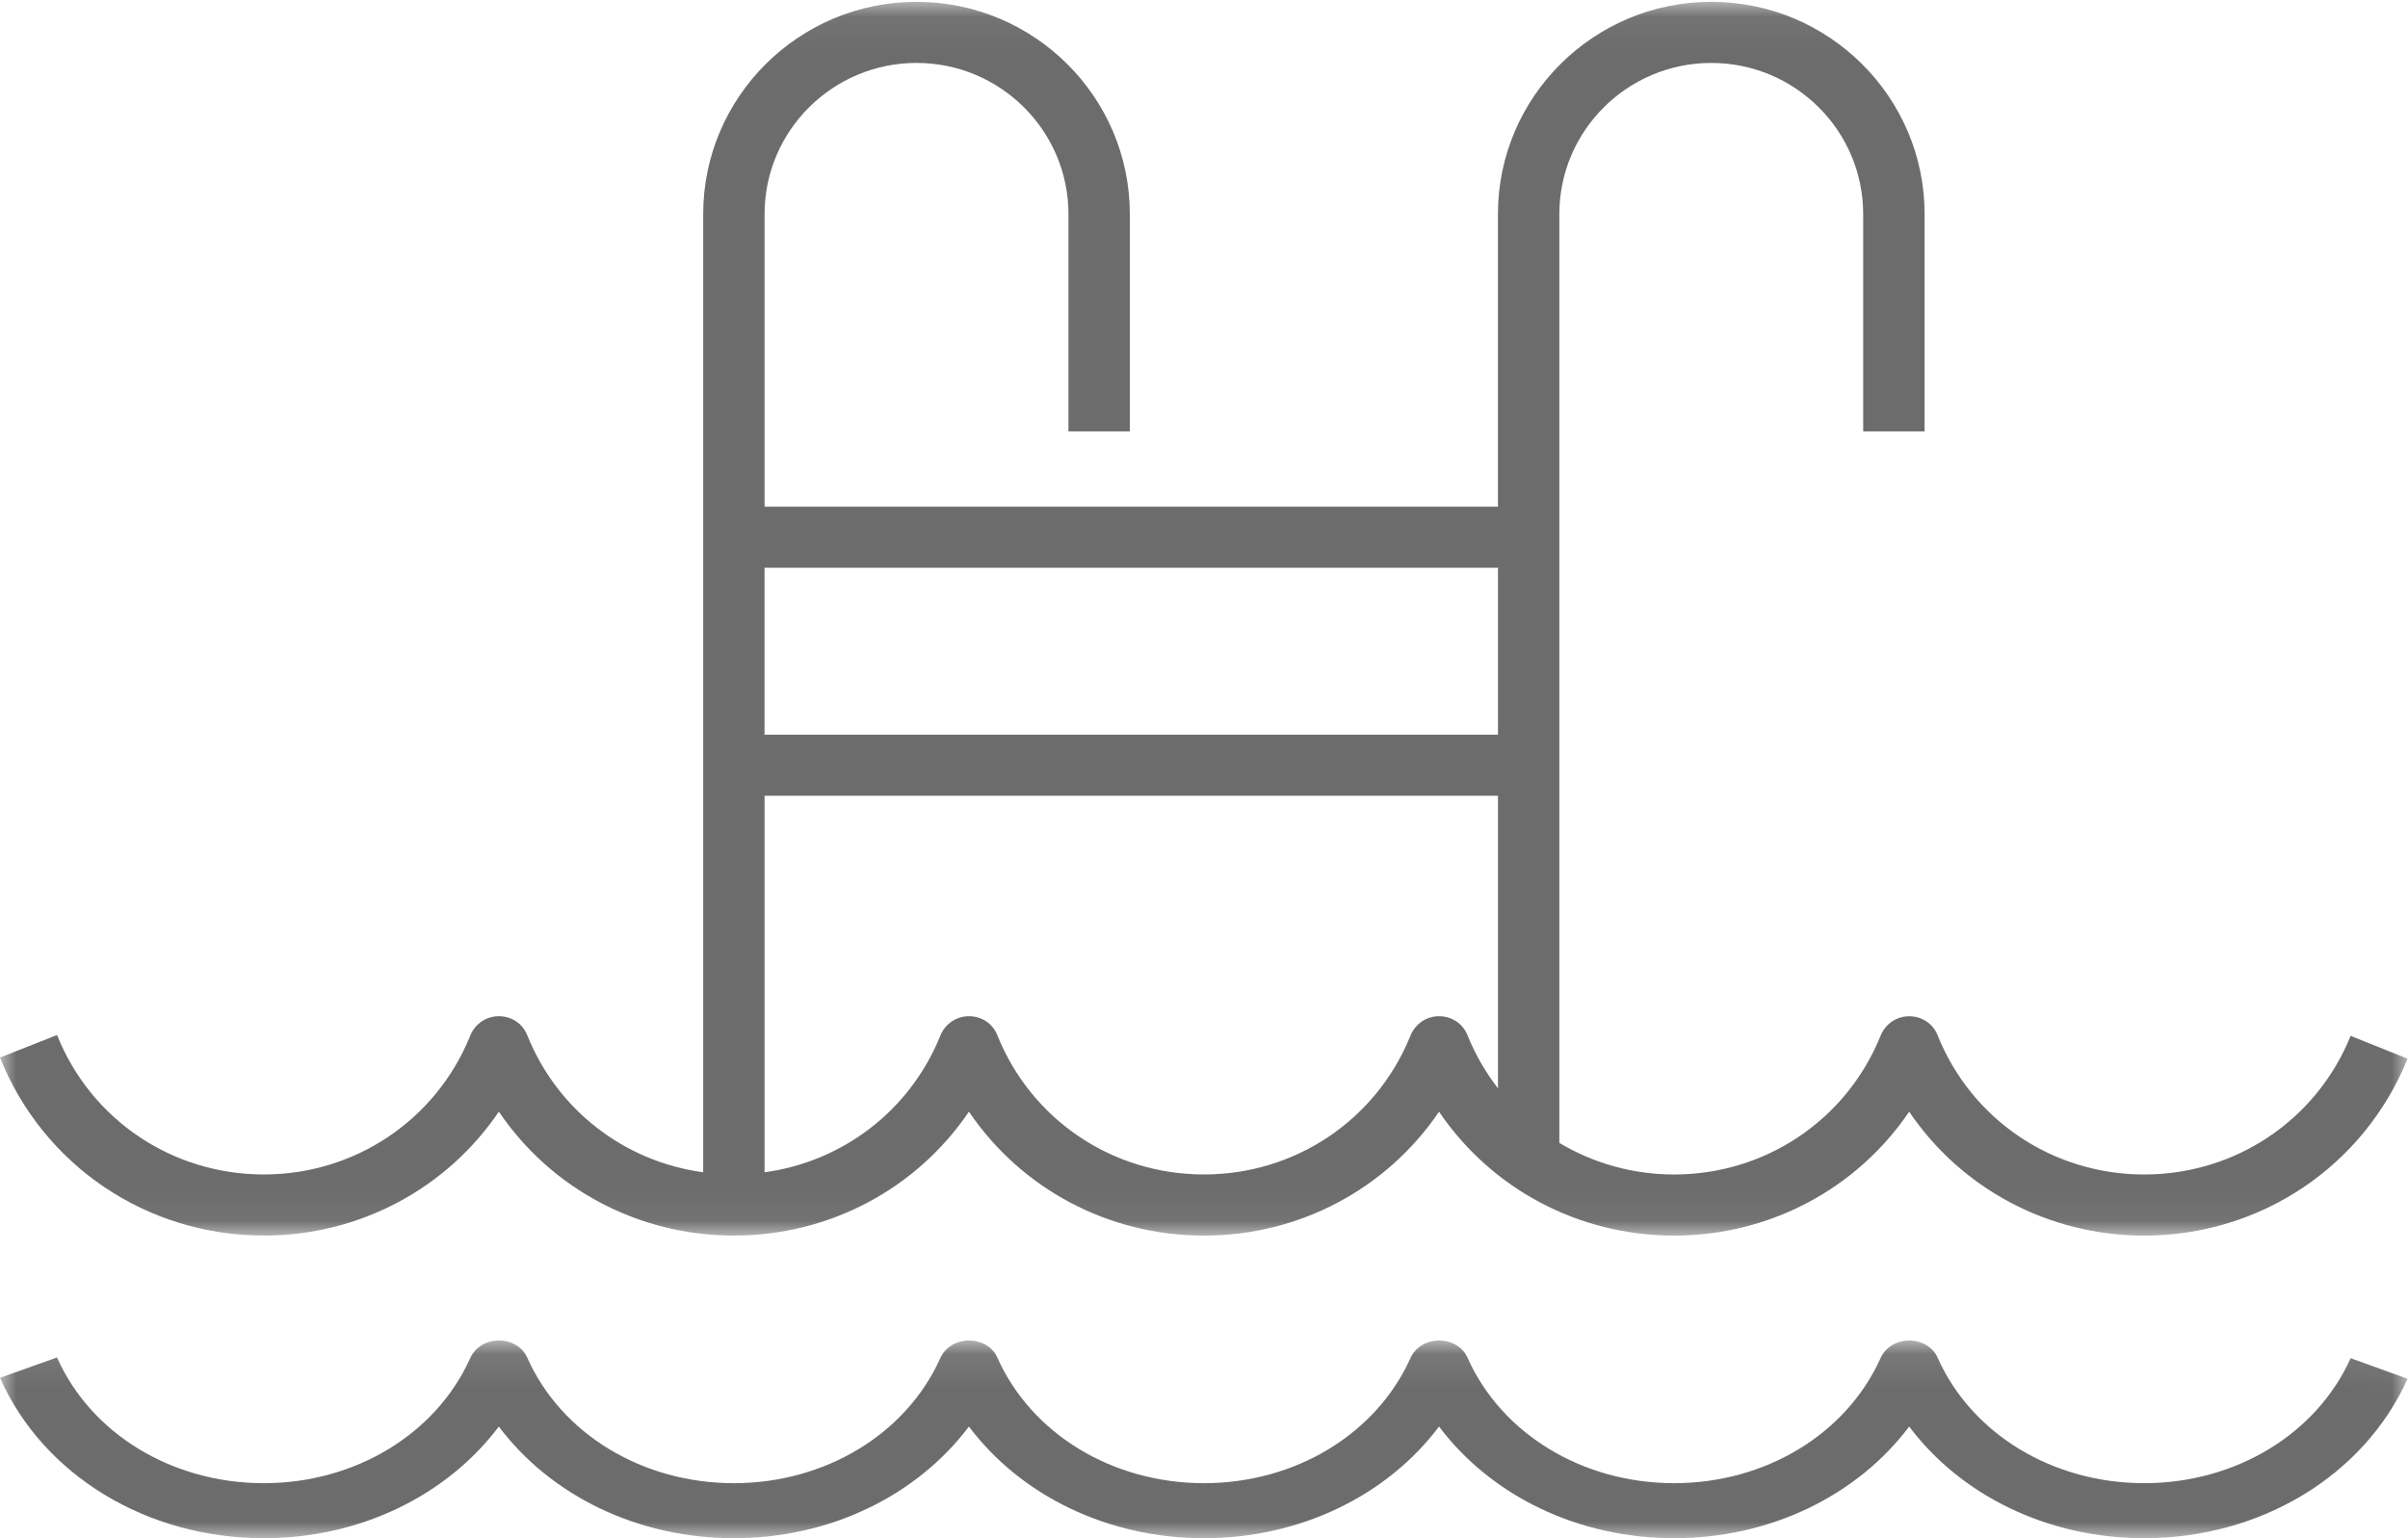 <svg xmlns="http://www.w3.org/2000/svg" xmlns:xlink="http://www.w3.org/1999/xlink" width="72" height="46" viewBox="0 0 72 46">
    <defs>
        <path id="fx3ckqyk0a" d="M0 0.055L71.987 0.055 71.987 36.949 0 36.949z"/>
        <path id="ridja2tp1c" d="M0 0.087L71.987 0.087 71.987 6 0 6z"/>
    </defs>
    <g fill="none" fill-rule="evenodd">
        <g>
            <g>
                <g transform="translate(-641 -1917) translate(641 1917)">
                    <mask id="nxkqyhs7ab" fill="#fff">
                        <use xlink:href="#fx3ckqyk0a"/>
                    </mask>
                    <path fill="#6D6C6C" d="M22.86 23.796h21.93v8.75c-.37-.479-.681-1.012-.915-1.595-.163-.407-.593-.626-1.025-.545-.327.063-.585.301-.692.603-1.028 2.5-3.441 4.113-6.158 4.113-2.741 0-5.167-1.637-6.182-4.17-.162-.408-.593-.628-1.025-.546-.327.063-.585.301-.692.603-.91 2.214-2.908 3.73-5.24 4.048v-11.26zm0-1.826h21.93v-4.992H22.86v4.992zM7.888 36.949c2.869 0 5.472-1.41 7.028-3.705 1.554 2.295 4.156 3.705 7.028 3.705 2.87 0 5.473-1.41 7.028-3.705C30.526 35.54 33.128 36.95 36 36.95c2.869 0 5.472-1.41 7.028-3.705 1.555 2.295 4.156 3.705 7.028 3.705 2.87 0 5.473-1.41 7.029-3.705 1.554 2.295 4.156 3.705 7.028 3.705 3.482 0 6.573-2.077 7.874-5.29l-1.702-.683c-1.02 2.518-3.443 4.146-6.172 4.146-2.74 0-5.167-1.637-6.181-4.17-.163-.408-.594-.627-1.025-.546-.327.063-.586.301-.692.603-1.028 2.5-3.442 4.113-6.159 4.113-1.243 0-2.42-.34-3.431-.945V6.402c0-2.493 2.038-4.52 4.543-4.52 2.505 0 4.542 2.027 4.542 4.52v6.499h1.836V6.402c0-3.5-2.861-6.347-6.378-6.347-3.518 0-6.379 2.847-6.379 6.347v8.75H22.861v-8.75c0-2.493 2.038-4.52 4.543-4.52 2.505 0 4.543 2.027 4.543 4.52v6.499h1.835V6.402c0-3.5-2.861-6.347-6.378-6.347s-6.378 2.847-6.378 6.347v28.655c-2.355-.32-4.365-1.86-5.264-4.106-.163-.407-.593-.627-1.026-.545-.327.063-.585.301-.691.603-1.028 2.5-3.442 4.113-6.158 4.113-2.741 0-5.168-1.637-6.182-4.17L0 31.626c1.294 3.232 4.39 5.322 7.887 5.322z" mask="url(#nxkqyhs7ab)"/>
                </g>
                <g transform="translate(-641 -1917) translate(641 1917) translate(0 40)">
                    <mask id="zafpy5aeqd" fill="#fff">
                        <use xlink:href="#ridja2tp1c"/>
                    </mask>
                    <path fill="#6D6C6C" d="M64.113 4.354c-2.74 0-5.167-1.476-6.181-3.76-.163-.367-.596-.564-1.026-.491-.326.056-.585.271-.692.543-1.027 2.254-3.44 3.708-6.158 3.708-2.74 0-5.166-1.476-6.18-3.76C43.711.227 43.28.03 42.85.103c-.327.056-.585.271-.692.543C41.13 2.9 38.717 4.354 36 4.354c-2.741 0-5.167-1.476-6.181-3.76-.163-.367-.594-.566-1.026-.491-.327.056-.585.271-.692.543-1.028 2.254-3.441 3.708-6.158 3.708-2.74 0-5.167-1.476-6.181-3.76-.163-.367-.593-.566-1.026-.491-.326.056-.585.271-.691.543-1.028 2.254-3.442 3.708-6.158 3.708-2.741 0-5.168-1.476-6.182-3.76L0 1.203C1.294 4.117 4.39 6 7.887 6c2.869 0 5.472-1.27 7.028-3.34C16.469 4.73 19.07 6 21.943 6c2.87 0 5.473-1.27 7.028-3.34C30.526 4.73 33.128 6 36 6c2.869 0 5.472-1.27 7.028-3.34C44.583 4.73 47.184 6 50.056 6c2.87 0 5.473-1.27 7.029-3.34C58.639 4.73 61.24 6 64.113 6c3.482 0 6.572-1.872 7.874-4.768L70.285.616c-1.02 2.27-3.443 3.738-6.172 3.738" mask="url(#zafpy5aeqd)"/>
                </g>
            </g>
        </g>
    </g>
</svg>
